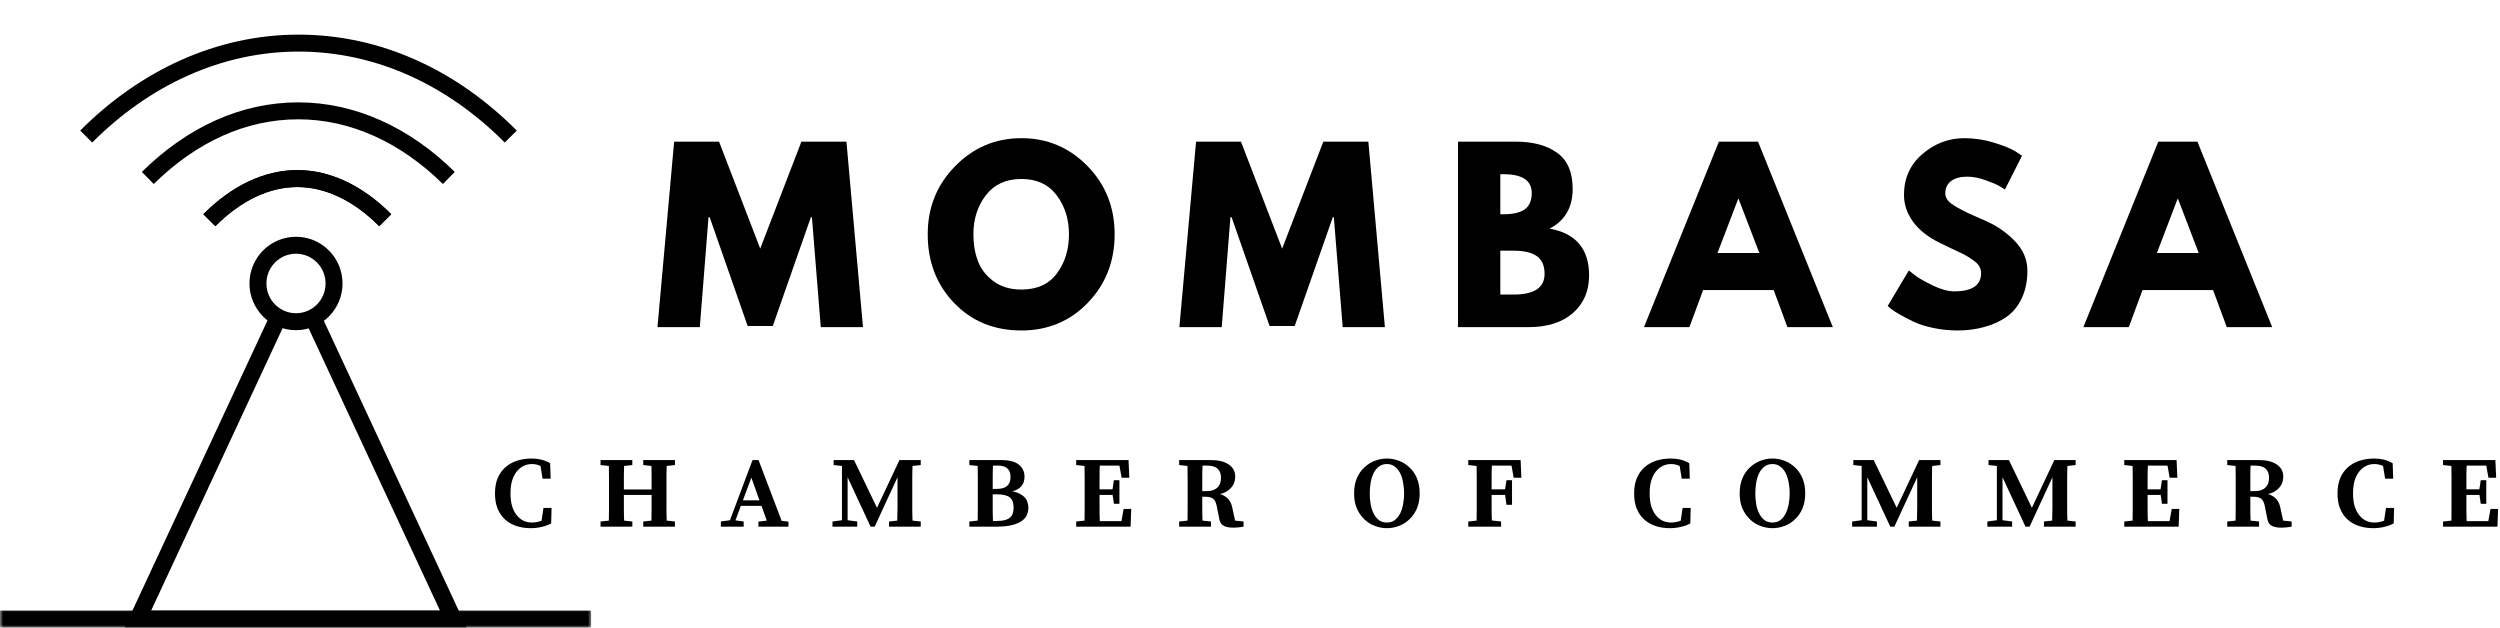 <svg width="406" height="102" viewBox="0 0 406 102" fill="none" xmlns="http://www.w3.org/2000/svg">
<path d="M14 22.177C23.479 12.656 35.562 7 48.474 7C61.521 7 73.469 12.656 82.948 22.177" stroke="black" stroke-width="2.753" stroke-miterlimit="10"/>
<path d="M34 35.76C38.391 31.349 43.339 29 48.281 29C53.224 29 58.167 31.349 62.562 35.76" stroke="black" stroke-width="2.753" stroke-miterlimit="10"/>
<path d="M34 35.76C38.391 31.349 43.339 29 48.281 29C53.224 29 58.167 31.349 62.562 35.76" stroke="black" stroke-width="2.753" stroke-miterlimit="10"/>
<path d="M24 28.901C31.141 21.865 39.516 18 48.443 18C57.234 18 65.75 21.865 72.891 28.901" stroke="black" stroke-width="2.753" stroke-miterlimit="10"/>
<mask id="mask0_201_417" style="mask-type:luminance" maskUnits="userSpaceOnUse" x="2" y="0" width="93" height="92">
<path d="M2.193 0H94.193V91.604H2.193V0Z" fill="white"/>
</mask>
<g mask="url(#mask0_201_417)">
<path d="M54.25 46.036C54.25 46.443 54.208 46.849 54.13 47.245C54.052 47.646 53.932 48.036 53.781 48.411C53.625 48.786 53.432 49.146 53.208 49.484C52.984 49.823 52.724 50.135 52.438 50.427C52.151 50.714 51.839 50.974 51.505 51.198C51.167 51.422 50.807 51.615 50.432 51.771C50.057 51.927 49.672 52.047 49.276 52.125C48.875 52.203 48.474 52.245 48.068 52.245C47.661 52.245 47.26 52.203 46.865 52.125C46.464 52.047 46.078 51.927 45.703 51.771C45.328 51.615 44.974 51.422 44.635 51.198C44.297 50.974 43.984 50.714 43.698 50.427C43.411 50.135 43.156 49.823 42.932 49.484C42.703 49.146 42.516 48.786 42.359 48.411C42.203 48.036 42.089 47.646 42.005 47.245C41.927 46.849 41.891 46.443 41.891 46.036C41.891 45.63 41.927 45.224 42.005 44.823C42.089 44.422 42.203 44.036 42.359 43.661C42.516 43.281 42.703 42.927 42.932 42.583C43.156 42.245 43.411 41.932 43.698 41.646C43.984 41.359 44.297 41.099 44.635 40.875C44.974 40.646 45.328 40.453 45.703 40.297C46.078 40.141 46.464 40.026 46.865 39.948C47.26 39.865 47.661 39.828 48.068 39.828C48.474 39.828 48.875 39.865 49.276 39.948C49.672 40.026 50.057 40.141 50.432 40.297C50.807 40.453 51.167 40.646 51.505 40.875C51.839 41.099 52.151 41.359 52.438 41.646C52.724 41.932 52.984 42.245 53.208 42.583C53.432 42.927 53.625 43.281 53.781 43.661C53.932 44.036 54.052 44.422 54.13 44.823C54.208 45.224 54.25 45.63 54.25 46.036Z" stroke="black" stroke-width="2.753" stroke-miterlimit="10"/>
</g>
<mask id="mask1_201_417" style="mask-type:luminance" maskUnits="userSpaceOnUse" x="0" y="11" width="96" height="91">
<path d="M0 11.604H96V102H0V11.604Z" fill="white"/>
</mask>
<g mask="url(#mask1_201_417)">
<path d="M50.818 51.552L73.615 100.536H22.385L45.188 51.552" stroke="black" stroke-width="2.753" stroke-miterlimit="10"/>
</g>
<mask id="mask2_201_417" style="mask-type:luminance" maskUnits="userSpaceOnUse" x="0" y="98" width="96" height="4">
<path d="M0 98.271H96V102H0V98.271Z" fill="white"/>
</mask>
<g mask="url(#mask2_201_417)">
<path d="M0 100.536H96" stroke="black" stroke-width="2.753" stroke-miterlimit="10"/>
</g>
<path d="M133.294 53.127L131.856 35.273H131.689L125.502 52.94H121.419L115.252 35.273H115.064L113.648 53.127H106.773L109.481 23.002H116.773L123.46 40.377L130.148 23.002H137.46L140.148 53.127H133.294Z" fill="black"/>
<path d="M150.662 38.044C150.662 33.684 152.147 29.997 155.121 26.981C158.089 23.955 161.673 22.439 165.871 22.439C170.079 22.439 173.652 23.95 176.6 26.96C179.543 29.96 181.017 33.658 181.017 38.044C181.017 42.45 179.563 46.158 176.662 49.169C173.772 52.169 170.173 53.669 165.871 53.669C161.454 53.669 157.813 52.184 154.954 49.21C152.089 46.226 150.662 42.502 150.662 38.044ZM158.079 38.044C158.079 39.627 158.319 41.075 158.808 42.377C159.293 43.684 160.147 44.788 161.371 45.69C162.589 46.58 164.089 47.023 165.871 47.023C168.423 47.023 170.35 46.148 171.642 44.398C172.944 42.648 173.6 40.533 173.6 38.044C173.6 35.585 172.933 33.476 171.6 31.71C170.277 29.95 168.371 29.064 165.871 29.064C163.381 29.064 161.459 29.95 160.1 31.71C158.751 33.476 158.079 35.585 158.079 38.044Z" fill="black"/>
<path d="M218.053 53.127L216.616 35.273H216.449L210.262 52.94H206.178L200.012 35.273H199.824L198.407 53.127H191.532L194.241 23.002H201.532L208.22 40.377L214.907 23.002H222.22L224.907 53.127H218.053Z" fill="black"/>
<path d="M236.776 23.002H246.13C248.948 23.002 251.198 23.606 252.88 24.814C254.557 26.012 255.401 27.96 255.401 30.669C255.401 33.684 254.151 35.835 251.651 37.127C255.927 37.893 258.068 40.429 258.068 44.731C258.068 47.262 257.193 49.294 255.443 50.835C253.693 52.367 251.281 53.127 248.214 53.127H236.776V23.002ZM243.651 34.794H244.193C245.719 34.794 246.86 34.533 247.61 34.002C248.37 33.46 248.755 32.58 248.755 31.356C248.755 29.314 247.235 28.294 244.193 28.294H243.651V34.794ZM243.651 47.835H245.797C249.156 47.835 250.839 46.721 250.839 44.481C250.839 43.137 250.412 42.169 249.568 41.585C248.735 41.002 247.474 40.71 245.797 40.71H243.651V47.835Z" fill="black"/>
<path d="M285.504 23.002L297.65 53.127H290.275L288.046 47.106H276.587L274.358 53.127H266.983L279.15 23.002H285.504ZM285.712 41.085L282.358 32.315H282.275L278.921 41.085H285.712Z" fill="black"/>
<path d="M319.02 22.439C320.655 22.439 322.254 22.684 323.811 23.169C325.363 23.643 326.52 24.106 327.27 24.564L328.374 25.294L325.603 30.773C325.379 30.637 325.072 30.45 324.686 30.21C324.296 29.976 323.561 29.663 322.478 29.273C321.405 28.887 320.415 28.689 319.499 28.689C318.343 28.689 317.457 28.934 316.832 29.419C316.218 29.908 315.915 30.564 315.915 31.398C315.915 31.814 316.061 32.205 316.353 32.565C316.645 32.913 317.145 33.288 317.853 33.69C318.561 34.08 319.176 34.398 319.707 34.648C320.249 34.898 321.082 35.268 322.207 35.752C324.15 36.575 325.811 37.7 327.186 39.127C328.561 40.544 329.249 42.158 329.249 43.96C329.249 45.684 328.936 47.19 328.311 48.481C327.697 49.773 326.853 50.788 325.77 51.523C324.686 52.247 323.483 52.783 322.165 53.127C320.843 53.486 319.421 53.669 317.895 53.669C316.572 53.669 315.28 53.533 314.02 53.273C312.754 53.012 311.691 52.679 310.832 52.273C309.983 51.872 309.218 51.476 308.54 51.085C307.858 50.7 307.358 50.372 307.04 50.106L306.561 49.69L309.999 43.919C310.29 44.169 310.691 44.481 311.207 44.856C311.718 45.231 312.624 45.742 313.915 46.377C315.218 47.002 316.374 47.315 317.374 47.315C320.275 47.315 321.728 46.33 321.728 44.356C321.728 43.94 321.624 43.559 321.415 43.21C321.207 42.867 320.837 42.518 320.311 42.169C319.796 41.809 319.337 41.523 318.936 41.315C318.53 41.106 317.874 40.794 316.957 40.377C316.04 39.95 315.363 39.622 314.936 39.398C313.103 38.497 311.686 37.372 310.686 36.023C309.697 34.663 309.207 33.205 309.207 31.648C309.207 28.955 310.197 26.747 312.186 25.023C314.186 23.304 316.462 22.439 319.02 22.439Z" fill="black"/>
<path d="M356.862 23.002L369.008 53.127H361.633L359.404 47.106H347.945L345.716 53.127H338.341L350.508 23.002H356.862ZM357.07 41.085L353.716 32.315H353.633L350.279 41.085H357.07Z" fill="black"/>
<path d="M89.573 82.484L89.51 85.005C89.052 85.255 88.536 85.443 87.969 85.568C87.411 85.703 86.823 85.776 86.198 85.776C85.349 85.776 84.573 85.656 83.864 85.422C83.156 85.188 82.536 84.833 82.01 84.359C81.495 83.891 81.094 83.297 80.802 82.589C80.521 81.88 80.385 81.063 80.385 80.13C80.385 79.188 80.531 78.359 80.823 77.651C81.125 76.943 81.541 76.354 82.073 75.88C82.614 75.412 83.245 75.057 83.969 74.818C84.703 74.583 85.5 74.464 86.364 74.464C86.891 74.464 87.391 74.521 87.864 74.63C88.349 74.745 88.844 74.943 89.344 75.234L89.427 77.734H88.114L87.781 75.672C87.323 75.464 86.854 75.359 86.385 75.359C85.896 75.359 85.437 75.464 85.01 75.672C84.594 75.88 84.224 76.188 83.906 76.589C83.583 76.995 83.333 77.495 83.156 78.089C82.989 78.672 82.906 79.354 82.906 80.13C82.906 80.896 82.989 81.578 83.156 82.172C83.333 82.755 83.583 83.25 83.906 83.651C84.224 84.057 84.594 84.359 85.01 84.568C85.437 84.766 85.896 84.859 86.385 84.859C86.896 84.859 87.416 84.766 87.948 84.568L88.26 82.484H89.573Z" fill="black"/>
<path d="M108.276 75.672C108.244 76.37 108.234 77.063 108.234 77.755C108.234 78.438 108.234 79.125 108.234 79.818V80.401C108.234 81.099 108.234 81.792 108.234 82.484C108.234 83.167 108.244 83.854 108.276 84.547L109.609 84.693V85.526H104.463V84.693L105.796 84.547C105.807 83.896 105.817 83.229 105.817 82.547C105.817 81.854 105.817 81.13 105.817 80.38H101.317C101.317 81.12 101.317 81.833 101.317 82.526C101.317 83.208 101.328 83.88 101.359 84.547L102.692 84.693V85.526H97.526V84.693L98.88 84.547C98.89 83.87 98.901 83.188 98.901 82.505C98.901 81.813 98.901 81.109 98.901 80.401V79.818C98.901 79.125 98.901 78.438 98.901 77.755C98.901 77.063 98.89 76.37 98.88 75.672L97.526 75.526V74.714H102.692V75.526L101.359 75.672C101.328 76.313 101.317 76.943 101.317 77.568C101.317 78.193 101.317 78.833 101.317 79.484H105.817C105.817 78.849 105.817 78.214 105.817 77.589C105.817 76.953 105.807 76.313 105.796 75.672L104.463 75.526V74.714H109.609V75.526L108.276 75.672Z" fill="black"/>
<path d="M123.336 81.255L122.023 77.568L120.648 81.255H123.336ZM128.044 84.714V85.526H123.169V84.714L124.523 84.547L123.669 82.151H120.315L119.44 84.505L120.773 84.693V85.526H117.065V84.693L118.544 84.484L122.211 74.714H123.19L126.94 84.589L128.044 84.714Z" fill="black"/>
<path d="M148.194 75.672C148.162 76.37 148.152 77.063 148.152 77.755C148.152 78.438 148.152 79.125 148.152 79.818V80.401C148.152 81.099 148.152 81.792 148.152 82.484C148.152 83.167 148.162 83.854 148.194 84.547L149.527 84.693V85.526H144.381V84.693L145.714 84.547C145.74 83.87 145.756 83.188 145.756 82.505C145.756 81.813 145.756 81.109 145.756 80.401V77.505L142.048 85.526H141.381L137.652 77.505V84.484L139.214 84.693V85.526H135.194V84.693L136.735 84.484V75.672L135.381 75.526V74.714H138.694L142.423 82.464L146.069 74.714H149.527V75.526L148.194 75.672Z" fill="black"/>
<path d="M161.736 84.609C162.319 84.609 162.798 84.563 163.173 84.464C163.548 84.37 163.84 84.224 164.048 84.026C164.257 83.833 164.402 83.604 164.486 83.339C164.569 83.063 164.611 82.755 164.611 82.422C164.611 81.662 164.402 81.109 163.986 80.776C163.579 80.443 162.882 80.276 161.882 80.276H161.215C161.215 81.042 161.215 81.787 161.215 82.505C161.215 83.214 161.225 83.917 161.257 84.609H161.736ZM161.257 75.609C161.225 76.234 161.215 76.87 161.215 77.505C161.215 78.13 161.215 78.766 161.215 79.401H161.819C162.611 79.401 163.184 79.245 163.548 78.922C163.923 78.589 164.111 78.109 164.111 77.484C164.111 76.859 163.944 76.396 163.611 76.089C163.288 75.771 162.767 75.609 162.048 75.609H161.257ZM162.611 74.714C163.913 74.714 164.866 74.964 165.465 75.464C166.074 75.953 166.382 76.604 166.382 77.422C166.382 77.688 166.345 77.943 166.277 78.193C166.22 78.432 166.111 78.651 165.944 78.859C165.788 79.068 165.579 79.255 165.319 79.422C165.069 79.578 164.762 79.703 164.402 79.797C164.887 79.88 165.288 80.016 165.611 80.193C165.944 80.359 166.215 80.563 166.423 80.797C166.632 81.021 166.777 81.276 166.861 81.568C166.954 81.849 167.007 82.146 167.007 82.464C167.007 82.828 166.934 83.193 166.798 83.568C166.658 83.932 166.392 84.255 166.007 84.547C165.632 84.839 165.1 85.078 164.423 85.255C163.757 85.438 162.887 85.526 161.819 85.526H157.423V84.693L158.777 84.547C158.788 83.87 158.798 83.188 158.798 82.505C158.798 81.813 158.798 81.109 158.798 80.401V79.818C158.798 79.125 158.798 78.438 158.798 77.755C158.798 77.063 158.788 76.37 158.777 75.672L157.423 75.526V74.714H162.611Z" fill="black"/>
<path d="M183.712 82.651L183.607 85.526H174.774V84.693L176.128 84.547C176.139 83.87 176.149 83.188 176.149 82.505C176.149 81.813 176.149 81.109 176.149 80.401V79.818C176.149 79.125 176.149 78.438 176.149 77.755C176.149 77.063 176.139 76.37 176.128 75.672L174.774 75.526V74.714H183.274L183.399 77.589H182.149L181.795 75.609H178.607C178.576 76.234 178.566 76.87 178.566 77.505C178.566 78.146 178.566 78.797 178.566 79.464H180.67L180.899 77.984H181.795V81.818H180.899L180.691 80.38H178.566C178.566 81.13 178.566 81.854 178.566 82.547C178.566 83.245 178.576 83.938 178.607 84.63H182.128L182.482 82.651H183.712Z" fill="black"/>
<path d="M195.976 79.755C196.393 79.755 196.747 79.703 197.039 79.589C197.331 79.479 197.565 79.328 197.747 79.13C197.94 78.938 198.081 78.708 198.164 78.443C198.247 78.182 198.289 77.896 198.289 77.589C198.289 76.938 198.101 76.443 197.726 76.109C197.362 75.776 196.779 75.609 195.976 75.609H195.289C195.258 76.292 195.247 76.979 195.247 77.672C195.247 78.354 195.247 79.047 195.247 79.755H195.976ZM201.956 84.693V85.526C201.622 85.594 201.32 85.635 201.06 85.651C200.81 85.677 200.57 85.693 200.351 85.693C200.029 85.693 199.737 85.672 199.476 85.63C199.211 85.589 198.982 85.521 198.789 85.422C198.591 85.328 198.424 85.188 198.289 85.005C198.164 84.828 198.07 84.589 198.018 84.297L197.581 82.109C197.466 81.568 197.273 81.193 196.997 80.984C196.732 80.776 196.32 80.672 195.768 80.672H195.247C195.247 81.328 195.247 81.974 195.247 82.609C195.247 83.25 195.258 83.896 195.289 84.547L196.664 84.693V85.526H191.497V84.693L192.851 84.547C192.862 83.87 192.872 83.188 192.872 82.505C192.872 81.813 192.872 81.109 192.872 80.401V79.818C192.872 79.125 192.872 78.438 192.872 77.755C192.872 77.063 192.862 76.37 192.851 75.672L191.497 75.526V74.714H196.664C197.898 74.714 198.862 74.958 199.56 75.443C200.253 75.917 200.601 76.578 200.601 77.422C200.601 77.688 200.56 77.964 200.476 78.255C200.393 78.537 200.253 78.807 200.06 79.068C199.862 79.318 199.607 79.547 199.289 79.755C198.982 79.964 198.591 80.125 198.122 80.234C198.648 80.391 199.086 80.646 199.435 81.005C199.779 81.37 200.008 81.849 200.122 82.443L200.581 84.547L201.956 84.693Z" fill="black"/>
<path d="M222.448 80.13C222.448 80.729 222.495 81.313 222.594 81.88C222.688 82.438 222.849 82.938 223.073 83.38C223.292 83.828 223.578 84.188 223.927 84.464C224.287 84.729 224.724 84.859 225.24 84.859C225.74 84.859 226.162 84.729 226.511 84.464C226.87 84.188 227.162 83.828 227.386 83.38C227.605 82.938 227.766 82.438 227.865 81.88C227.974 81.313 228.032 80.729 228.032 80.13C228.032 79.537 227.974 78.953 227.865 78.38C227.766 77.797 227.605 77.287 227.386 76.839C227.162 76.396 226.87 76.042 226.511 75.776C226.162 75.5 225.74 75.359 225.24 75.359C224.724 75.359 224.287 75.5 223.927 75.776C223.578 76.042 223.292 76.396 223.073 76.839C222.849 77.287 222.688 77.797 222.594 78.38C222.495 78.953 222.448 79.537 222.448 80.13ZM225.24 74.464C225.891 74.464 226.532 74.583 227.157 74.818C227.792 75.057 228.365 75.412 228.865 75.88C229.375 76.339 229.787 76.922 230.094 77.63C230.396 78.339 230.552 79.172 230.552 80.13C230.552 81.078 230.396 81.901 230.094 82.609C229.787 83.307 229.375 83.891 228.865 84.359C228.365 84.833 227.792 85.188 227.157 85.422C226.532 85.656 225.891 85.776 225.24 85.776C224.584 85.776 223.938 85.656 223.302 85.422C222.662 85.188 222.094 84.833 221.594 84.359C221.094 83.891 220.683 83.307 220.365 82.609C220.058 81.901 219.907 81.078 219.907 80.13C219.907 79.172 220.058 78.339 220.365 77.63C220.683 76.922 221.094 76.339 221.594 75.88C222.105 75.412 222.677 75.057 223.302 74.818C223.938 74.583 224.584 74.464 225.24 74.464Z" fill="black"/>
<path d="M242.28 75.609C242.249 76.234 242.238 76.87 242.238 77.505C242.238 78.146 242.238 78.797 242.238 79.464H244.426L244.655 77.984H245.551V81.984H244.655L244.426 80.38H242.238C242.238 81.104 242.238 81.813 242.238 82.505C242.238 83.188 242.249 83.859 242.28 84.526L243.78 84.693V85.526H238.447V84.693L239.801 84.547C239.811 83.87 239.822 83.188 239.822 82.505C239.822 81.813 239.822 81.109 239.822 80.401V79.818C239.822 79.125 239.822 78.438 239.822 77.755C239.822 77.063 239.811 76.37 239.801 75.672L238.447 75.526V74.714H246.947L247.072 77.589H245.822L245.467 75.609H242.28Z" fill="black"/>
<path d="M274.569 82.484L274.507 85.005C274.048 85.255 273.533 85.443 272.965 85.568C272.408 85.703 271.819 85.776 271.194 85.776C270.345 85.776 269.569 85.656 268.861 85.422C268.152 85.188 267.533 84.833 267.007 84.359C266.491 83.891 266.09 83.297 265.798 82.589C265.517 81.88 265.382 81.063 265.382 80.13C265.382 79.188 265.527 78.359 265.819 77.651C266.121 76.943 266.538 76.354 267.069 75.88C267.611 75.412 268.241 75.057 268.965 74.818C269.699 74.583 270.496 74.464 271.361 74.464C271.887 74.464 272.387 74.521 272.861 74.63C273.345 74.745 273.84 74.943 274.34 75.234L274.423 77.734H273.111L272.777 75.672C272.319 75.464 271.85 75.359 271.382 75.359C270.892 75.359 270.434 75.464 270.007 75.672C269.59 75.88 269.22 76.188 268.902 76.589C268.58 76.995 268.33 77.495 268.152 78.089C267.986 78.672 267.902 79.354 267.902 80.13C267.902 80.896 267.986 81.578 268.152 82.172C268.33 82.755 268.58 83.25 268.902 83.651C269.22 84.057 269.59 84.359 270.007 84.568C270.434 84.766 270.892 84.859 271.382 84.859C271.892 84.859 272.413 84.766 272.944 84.568L273.257 82.484H274.569Z" fill="black"/>
<path d="M285.064 80.13C285.064 80.729 285.111 81.313 285.21 81.88C285.303 82.438 285.465 82.938 285.689 83.38C285.908 83.828 286.194 84.188 286.543 84.464C286.902 84.729 287.34 84.859 287.855 84.859C288.355 84.859 288.777 84.729 289.126 84.464C289.486 84.188 289.777 83.828 290.001 83.38C290.22 82.938 290.381 82.438 290.48 81.88C290.59 81.313 290.647 80.729 290.647 80.13C290.647 79.537 290.59 78.953 290.48 78.38C290.381 77.797 290.22 77.287 290.001 76.839C289.777 76.396 289.486 76.042 289.126 75.776C288.777 75.5 288.355 75.359 287.855 75.359C287.34 75.359 286.902 75.5 286.543 75.776C286.194 76.042 285.908 76.396 285.689 76.839C285.465 77.287 285.303 77.797 285.21 78.38C285.111 78.953 285.064 79.537 285.064 80.13ZM287.855 74.464C288.506 74.464 289.147 74.583 289.772 74.818C290.408 75.057 290.98 75.412 291.48 75.88C291.991 76.339 292.402 76.922 292.71 77.63C293.012 78.339 293.168 79.172 293.168 80.13C293.168 81.078 293.012 81.901 292.71 82.609C292.402 83.307 291.991 83.891 291.48 84.359C290.98 84.833 290.408 85.188 289.772 85.422C289.147 85.656 288.506 85.776 287.855 85.776C287.199 85.776 286.553 85.656 285.918 85.422C285.277 85.188 284.71 84.833 284.21 84.359C283.71 83.891 283.298 83.307 282.98 82.609C282.673 81.901 282.522 81.078 282.522 80.13C282.522 79.172 282.673 78.339 282.98 77.63C283.298 76.922 283.71 76.339 284.21 75.88C284.72 75.412 285.293 75.057 285.918 74.818C286.553 74.583 287.199 74.464 287.855 74.464Z" fill="black"/>
<path d="M313.791 75.672C313.76 76.37 313.75 77.063 313.75 77.755C313.75 78.438 313.75 79.125 313.75 79.818V80.401C313.75 81.099 313.75 81.792 313.75 82.484C313.75 83.167 313.76 83.854 313.791 84.547L315.125 84.693V85.526H309.979V84.693L311.312 84.547C311.338 83.87 311.354 83.188 311.354 82.505C311.354 81.813 311.354 81.109 311.354 80.401V77.505L307.645 85.526H306.979L303.25 77.505V84.484L304.812 84.693V85.526H300.791V84.693L302.333 84.484V75.672L300.979 75.526V74.714H304.291L308.02 82.464L311.666 74.714H315.125V75.526L313.791 75.672Z" fill="black"/>
<path d="M335.75 75.672C335.719 76.37 335.708 77.063 335.708 77.755C335.708 78.438 335.708 79.125 335.708 79.818V80.401C335.708 81.099 335.708 81.792 335.708 82.484C335.708 83.167 335.719 83.854 335.75 84.547L337.083 84.693V85.526H331.938V84.693L333.271 84.547C333.297 83.87 333.313 83.188 333.313 82.505C333.313 81.813 333.313 81.109 333.313 80.401V77.505L329.604 85.526H328.938L325.208 77.505V84.484L326.771 84.693V85.526H322.75V84.693L324.292 84.484V75.672L322.938 75.526V74.714H326.25L329.979 82.464L333.625 74.714H337.083V75.526L335.75 75.672Z" fill="black"/>
<path d="M353.917 82.651L353.813 85.526H344.979V84.693L346.334 84.547C346.344 83.87 346.354 83.188 346.354 82.505C346.354 81.813 346.354 81.109 346.354 80.401V79.818C346.354 79.125 346.354 78.438 346.354 77.755C346.354 77.063 346.344 76.37 346.334 75.672L344.979 75.526V74.714H353.479L353.604 77.589H352.354L352 75.609H348.813C348.782 76.234 348.771 76.87 348.771 77.505C348.771 78.146 348.771 78.797 348.771 79.464H350.875L351.104 77.984H352V81.818H351.104L350.896 80.38H348.771C348.771 81.13 348.771 81.854 348.771 82.547C348.771 83.245 348.782 83.938 348.813 84.63H352.334L352.688 82.651H353.917Z" fill="black"/>
<path d="M366.182 79.755C366.598 79.755 366.953 79.703 367.244 79.589C367.536 79.479 367.77 79.328 367.953 79.13C368.145 78.938 368.286 78.708 368.369 78.443C368.453 78.182 368.494 77.896 368.494 77.589C368.494 76.938 368.307 76.443 367.932 76.109C367.567 75.776 366.984 75.609 366.182 75.609H365.494C365.463 76.292 365.453 76.979 365.453 77.672C365.453 78.354 365.453 79.047 365.453 79.755H366.182ZM372.161 84.693V85.526C371.828 85.594 371.526 85.635 371.265 85.651C371.015 85.677 370.776 85.693 370.557 85.693C370.234 85.693 369.942 85.672 369.682 85.63C369.416 85.589 369.187 85.521 368.994 85.422C368.796 85.328 368.63 85.188 368.494 85.005C368.369 84.828 368.276 84.589 368.223 84.297L367.786 82.109C367.671 81.568 367.479 81.193 367.203 80.984C366.937 80.776 366.526 80.672 365.973 80.672H365.453C365.453 81.328 365.453 81.974 365.453 82.609C365.453 83.25 365.463 83.896 365.494 84.547L366.869 84.693V85.526H361.703V84.693L363.057 84.547C363.067 83.87 363.078 83.188 363.078 82.505C363.078 81.813 363.078 81.109 363.078 80.401V79.818C363.078 79.125 363.078 78.438 363.078 77.755C363.078 77.063 363.067 76.37 363.057 75.672L361.703 75.526V74.714H366.869C368.104 74.714 369.067 74.958 369.765 75.443C370.458 75.917 370.807 76.578 370.807 77.422C370.807 77.688 370.765 77.964 370.682 78.255C370.598 78.537 370.458 78.807 370.265 79.068C370.067 79.318 369.812 79.547 369.494 79.755C369.187 79.964 368.796 80.125 368.328 80.234C368.854 80.391 369.291 80.646 369.64 81.005C369.984 81.37 370.213 81.849 370.328 82.443L370.786 84.547L372.161 84.693Z" fill="black"/>
<path d="M388.798 82.484L388.736 85.005C388.278 85.255 387.762 85.443 387.194 85.568C386.637 85.703 386.048 85.776 385.423 85.776C384.574 85.776 383.798 85.656 383.09 85.422C382.382 85.188 381.762 84.833 381.236 84.359C380.72 83.891 380.319 83.297 380.028 82.589C379.746 81.88 379.611 81.063 379.611 80.13C379.611 79.188 379.757 78.359 380.048 77.651C380.35 76.943 380.767 76.354 381.298 75.88C381.84 75.412 382.47 75.057 383.194 74.818C383.929 74.583 384.725 74.464 385.59 74.464C386.116 74.464 386.616 74.521 387.09 74.63C387.574 74.745 388.069 74.943 388.569 75.234L388.653 77.734H387.34L387.007 75.672C386.548 75.464 386.08 75.359 385.611 75.359C385.121 75.359 384.663 75.464 384.236 75.672C383.819 75.88 383.449 76.188 383.132 76.589C382.809 76.995 382.559 77.495 382.382 78.089C382.215 78.672 382.132 79.354 382.132 80.13C382.132 80.896 382.215 81.578 382.382 82.172C382.559 82.755 382.809 83.25 383.132 83.651C383.449 84.057 383.819 84.359 384.236 84.568C384.663 84.766 385.121 84.859 385.611 84.859C386.121 84.859 386.642 84.766 387.173 84.568L387.486 82.484H388.798Z" fill="black"/>
<path d="M405.689 82.651L405.585 85.526H396.751V84.693L398.106 84.547C398.116 83.87 398.126 83.188 398.126 82.505C398.126 81.813 398.126 81.109 398.126 80.401V79.818C398.126 79.125 398.126 78.438 398.126 77.755C398.126 77.063 398.116 76.37 398.106 75.672L396.751 75.526V74.714H405.251L405.376 77.589H404.126L403.772 75.609H400.585C400.554 76.234 400.543 76.87 400.543 77.505C400.543 78.146 400.543 78.797 400.543 79.464H402.647L402.876 77.984H403.772V81.818H402.876L402.668 80.38H400.543C400.543 81.13 400.543 81.854 400.543 82.547C400.543 83.245 400.554 83.938 400.585 84.63H404.106L404.46 82.651H405.689Z" fill="black"/>
</svg>
